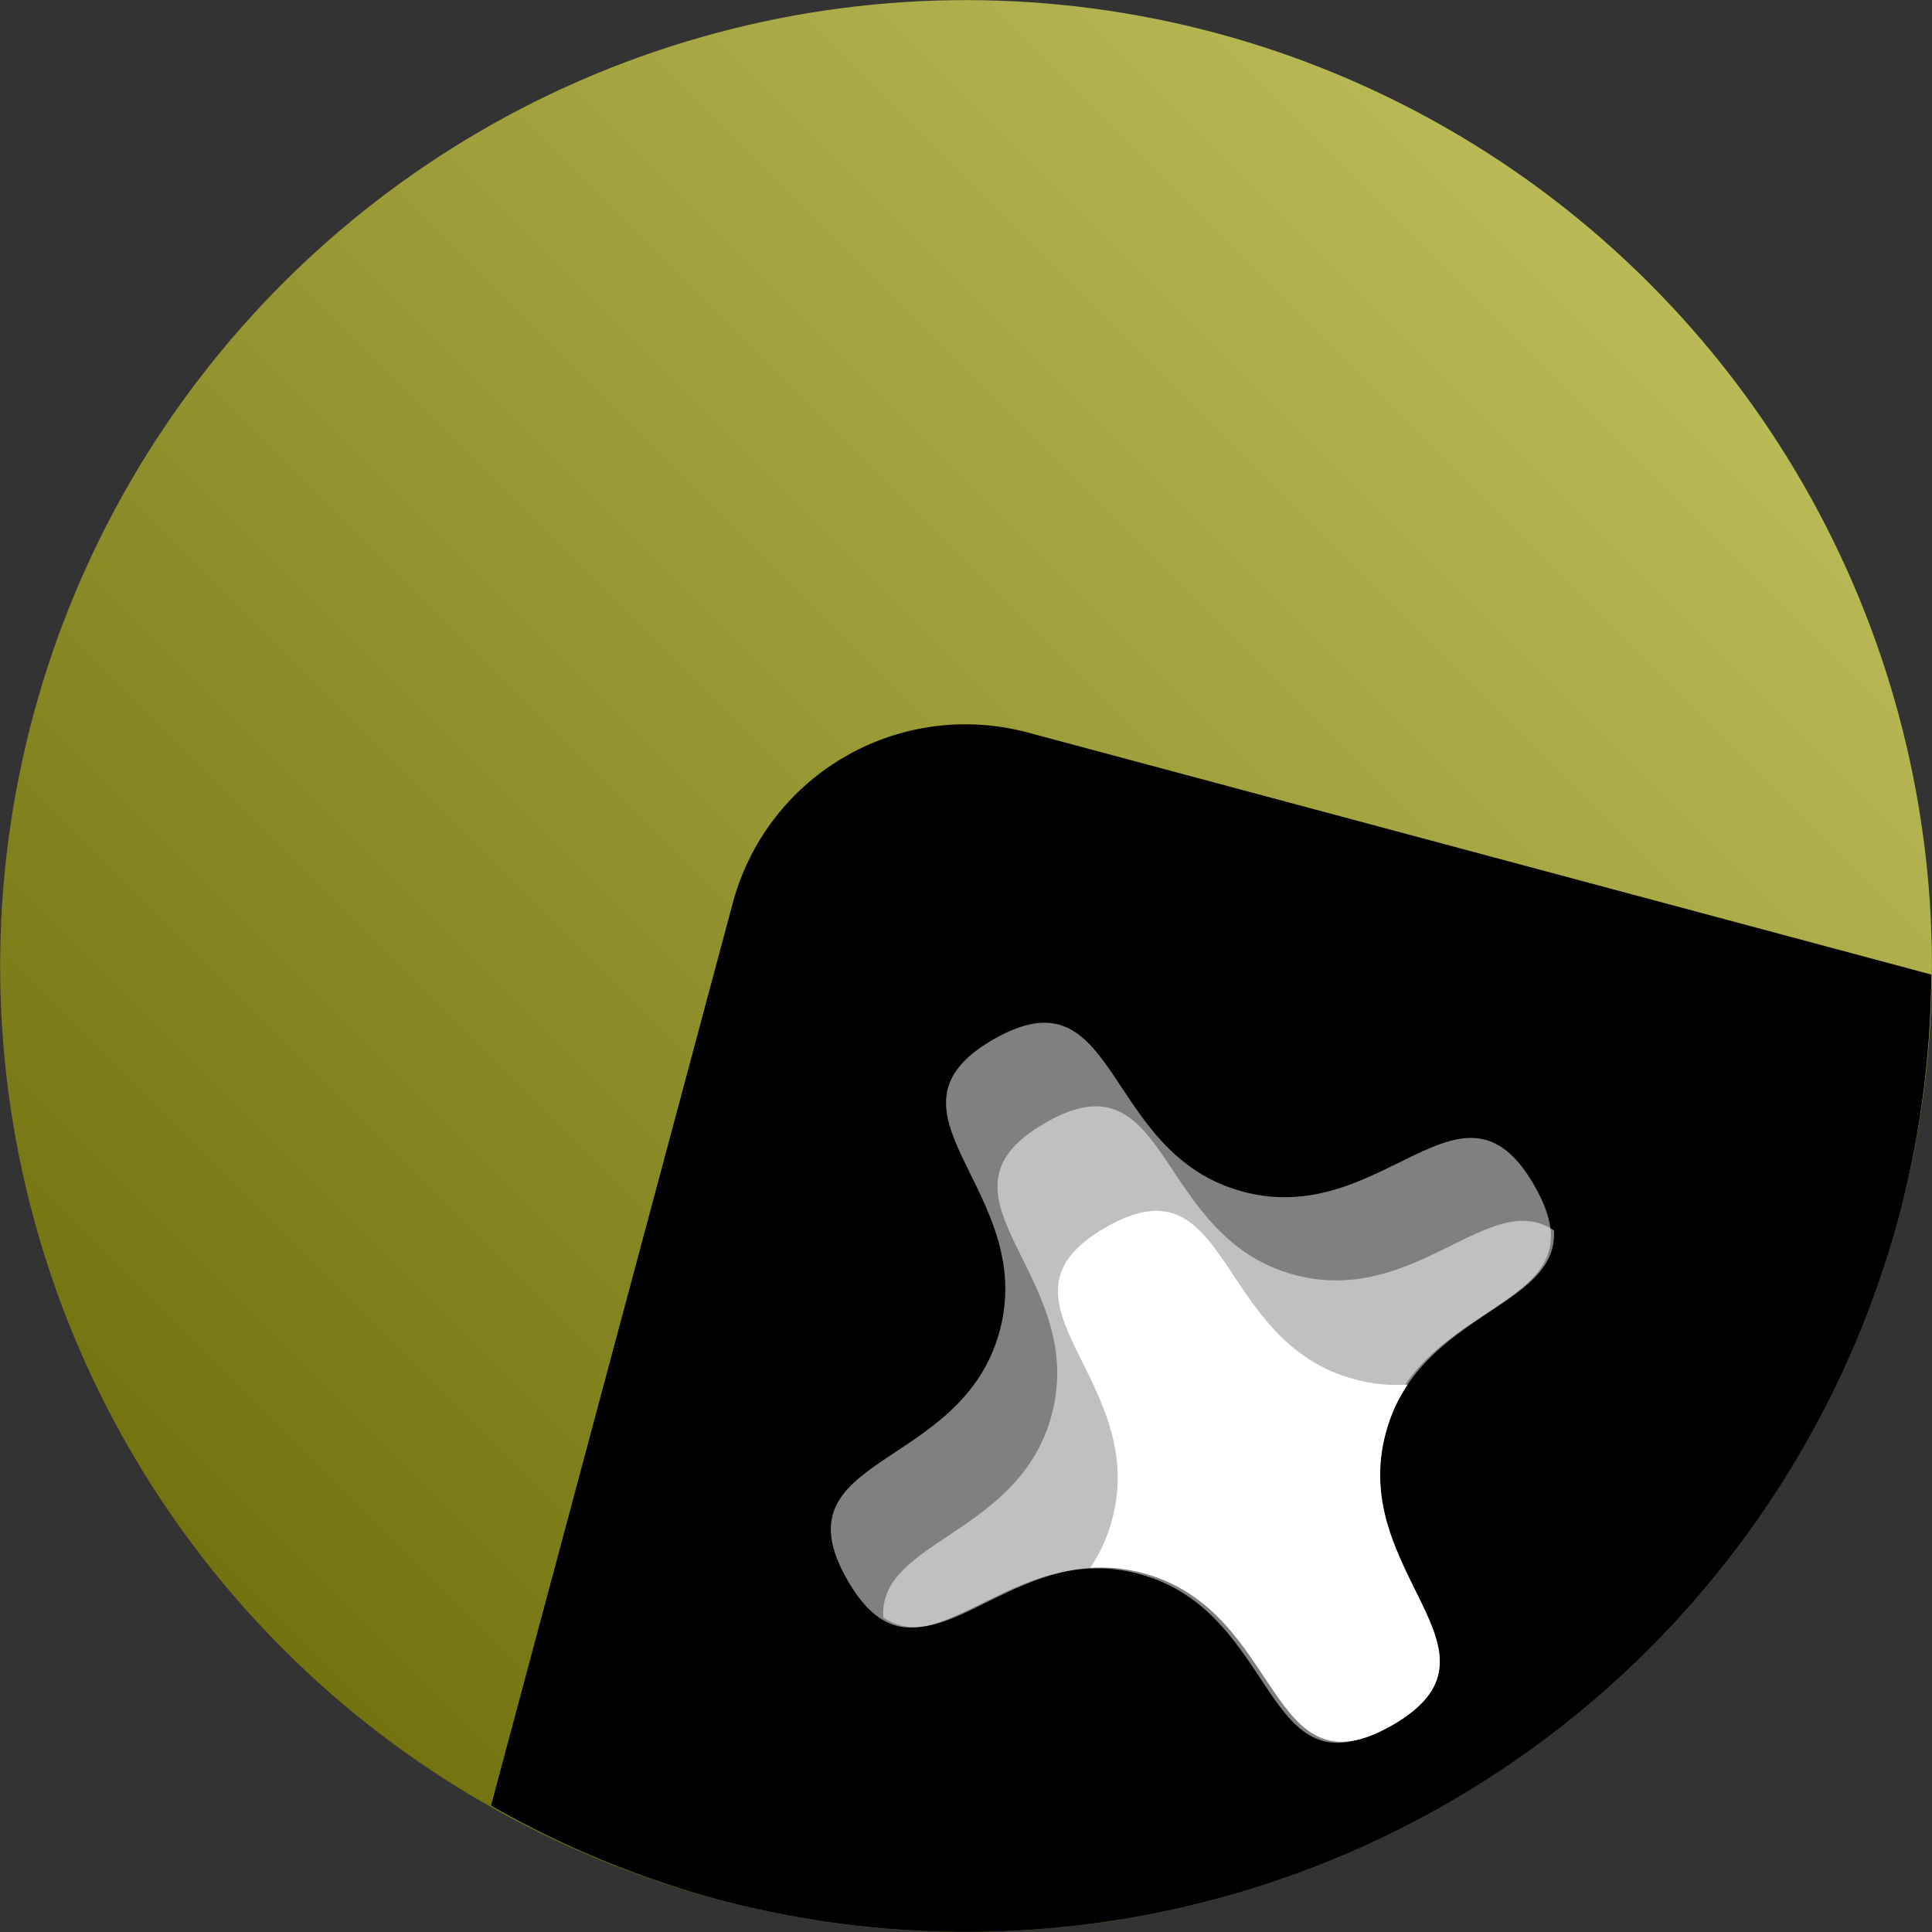 <?xml version="1.0" encoding="UTF-8" standalone="no"?>
<svg
   width="32"
   height="32"
   viewBox="0 0 8.467 8.467"
   version="1.1"
   id="svg20249"
   inkscape:version="1.1.2 (b8e25be8, 2022-02-05)"
   sodipodi:docname="base-app-icon.svg"
   xmlns:inkscape="http://www.inkscape.org/namespaces/inkscape"
   xmlns:sodipodi="http://sodipodi.sourceforge.net/DTD/sodipodi-0.dtd"
   xmlns:xlink="http://www.w3.org/1999/xlink"
   xmlns="http://www.w3.org/2000/svg"
   xmlns:svg="http://www.w3.org/2000/svg"
   xmlns:rdf="http://www.w3.org/1999/02/22-rdf-syntax-ns#"
   xmlns:cc="http://creativecommons.org/ns#"
   xmlns:dc="http://purl.org/dc/elements/1.1/">
  <rect x="0" y="0" width="8.467" height="8.467" fill="#333333" stroke="none"/>
  <defs
     id="defs20243">
    <linearGradient
       inkscape:collect="always"
       xlink:href="#linearGradient9165"
       id="linearGradient822-7-0"
       x1="4.686"
       y1="35.596"
       x2="27.314"
       y2="-3.596"
       gradientUnits="userSpaceOnUse"
       gradientTransform="matrix(0.265,0,0,0.265,75.629,277.462)" />
    <linearGradient
       inkscape:collect="always"
       id="linearGradient9165">
      <stop
         style="stop-color:#646400;stop-opacity:1"
         offset="0"
         id="stop9161" />
      <stop
         style="stop-color:#c8c864;stop-opacity:1"
         offset="1"
         id="stop9163" />
    </linearGradient>
  </defs>
  <sodipodi:namedview
     id="base"
     pagecolor="#ffffff"
     bordercolor="#666666"
     borderopacity="1.0"
     inkscape:pageopacity="0.0"
     inkscape:pageshadow="2"
     inkscape:zoom="15.839192"
     inkscape:cx="18.182746"
     inkscape:cy="17.519833"
     inkscape:document-units="mm"
     inkscape:current-layer="layer1"
     showgrid="true"
     units="px"
     inkscape:window-width="1312"
     inkscape:window-height="907"
     inkscape:window-x="0"
     inkscape:window-y="25"
     inkscape:window-maximized="0"
     inkscape:document-rotation="0"
     inkscape:pagecheckerboard="0">
    <inkscape:grid
       type="xygrid"
       id="grid20794"
       empspacing="4" />
    <inkscape:grid
       type="xygrid"
       id="grid20796"
       empspacing="1"
       originy="0.132"
       originx="0.132"
       dotted="true" />
  </sodipodi:namedview>
  <g
     inkscape:label="Layer 1"
     inkscape:groupmode="layer"
     id="layer1"
     transform="translate(0,-288.533)">
    <circle
       style="opacity:1;fill:url(#linearGradient822-7-0);fill-opacity:1;stroke:none;stroke-width:0.265;stroke-linecap:round;stroke-linejoin:round;stroke-miterlimit:4;stroke-dasharray:none;stroke-dashoffset:0;stroke-opacity:1;paint-order:normal"
       id="path814-0-9"
       cx="79.863"
       cy="281.695"
       r="4.233"
       transform="rotate(15)"
       inkscape:export-filename="/home/victor/newcontemporary.png"
       inkscape:export-xdpi="2165.5593"
       inkscape:export-ydpi="2165.5593" />
    <path
       style="opacity:1;fill:#000000;fill-opacity:1;stroke:none;stroke-width:0.36;stroke-linecap:round;stroke-linejoin:round;stroke-miterlimit:4;stroke-dasharray:none;stroke-dashoffset:0;stroke-opacity:1;paint-order:normal"
       d="m 4.507,291.744 c -0.566,-0.152 -1.144,0.182 -1.296,0.748 l -1.059,3.954 a 4.233,4.233 0 0 0 0.986,0.409 4.233,4.233 0 0 0 5.185,-2.993 4.233,4.233 0 0 0 0.141,-1.058 z"
       id="rect824-2-2"
       inkscape:connector-curvature="0"
       inkscape:export-filename="/home/victor/newcontemporary.png"
       inkscape:export-xdpi="2165.5593"
       inkscape:export-ydpi="2165.5593" />
  </g>
  <g
     inkscape:groupmode="layer"
     id="iconlayer"
     inkscape:label="Icon">
    <g
       id="g288">
      <path
         sodipodi:type="star"
         style="opacity:0.5;fill:#ffffff;fill-opacity:1;stroke:none;stroke-width:2;stroke-opacity:1"
         id="path1259"
         inkscape:flatsided="false"
         sodipodi:sides="4"
         sodipodi:cx="22"
         sodipodi:cy="22"
         sodipodi:r1="7.0710678"
         sodipodi:r2="3.5355339"
         sodipodi:arg1="-2.3561945"
         sodipodi:arg2="-1.5707963"
         inkscape:rounded="0.5"
         inkscape:randomized="0"
         d="m 17,17 c 1.842,-1.842 2.395,1.464 5,1.464 2.605,0 3.158,-3.306 5,-1.464 1.842,1.842 -1.464,2.395 -1.464,5 0,2.605 3.306,3.158 1.464,5 -1.842,1.842 -2.395,-1.464 -5,-1.464 -2.605,0 -3.158,3.306 -5,1.464 -1.842,-1.842 1.464,-2.395 1.464,-5 0,-2.605 -3.306,-3.158 -1.464,-5 z"
         transform="matrix(0.237,0.064,-0.064,0.237,1.413,-0.562)"
         inkscape:transform-center-y="0.10282012"
         inkscape:transform-center-x="-0.059363122" />
      <path
         id="path6922"
         style="opacity:0.5;fill:#ffffff;fill-opacity:1;stroke:none;stroke-width:0.491;stroke-opacity:1"
         inkscape:transform-center-y="0.10292467"
         d="M 4.579,4.922 C 4.025,5.242 4.774,5.583 4.609,6.201 4.467,6.729 3.849,6.749 3.871,7.089 4.155,7.279 4.481,6.753 5.009,6.894 5.627,7.06 5.548,7.88 6.102,7.56 6.656,7.24 5.907,6.898 6.073,6.28 6.214,5.752 6.833,5.733 6.81,5.392 6.527,5.203 6.201,5.728 5.673,5.587 5.055,5.421 5.133,4.602 4.579,4.922 Z"
         inkscape:transform-center-x="-0.059362949" />
      <path
         id="path6927"
         style="fill:#ffffff;fill-opacity:1;stroke:none;stroke-width:0.491;stroke-opacity:1"
         inkscape:transform-center-y="0.10292475"
         d="m 4.844,5.38 c -0.554,0.32 0.195,0.661 0.03,1.279 -0.022,0.082 -0.055,0.151 -0.096,0.212 0.073,-0.005 0.15,0.001 0.232,0.023 0.618,0.166 0.539,0.985 1.093,0.666 C 6.656,7.24 5.907,6.898 6.073,6.28 6.095,6.198 6.128,6.128 6.169,6.068 6.096,6.073 6.019,6.067 5.937,6.045 5.319,5.88 5.398,5.06 4.844,5.38 Z"
         inkscape:transform-center-x="-0.059157166" />
    </g>
  </g>
</svg>
